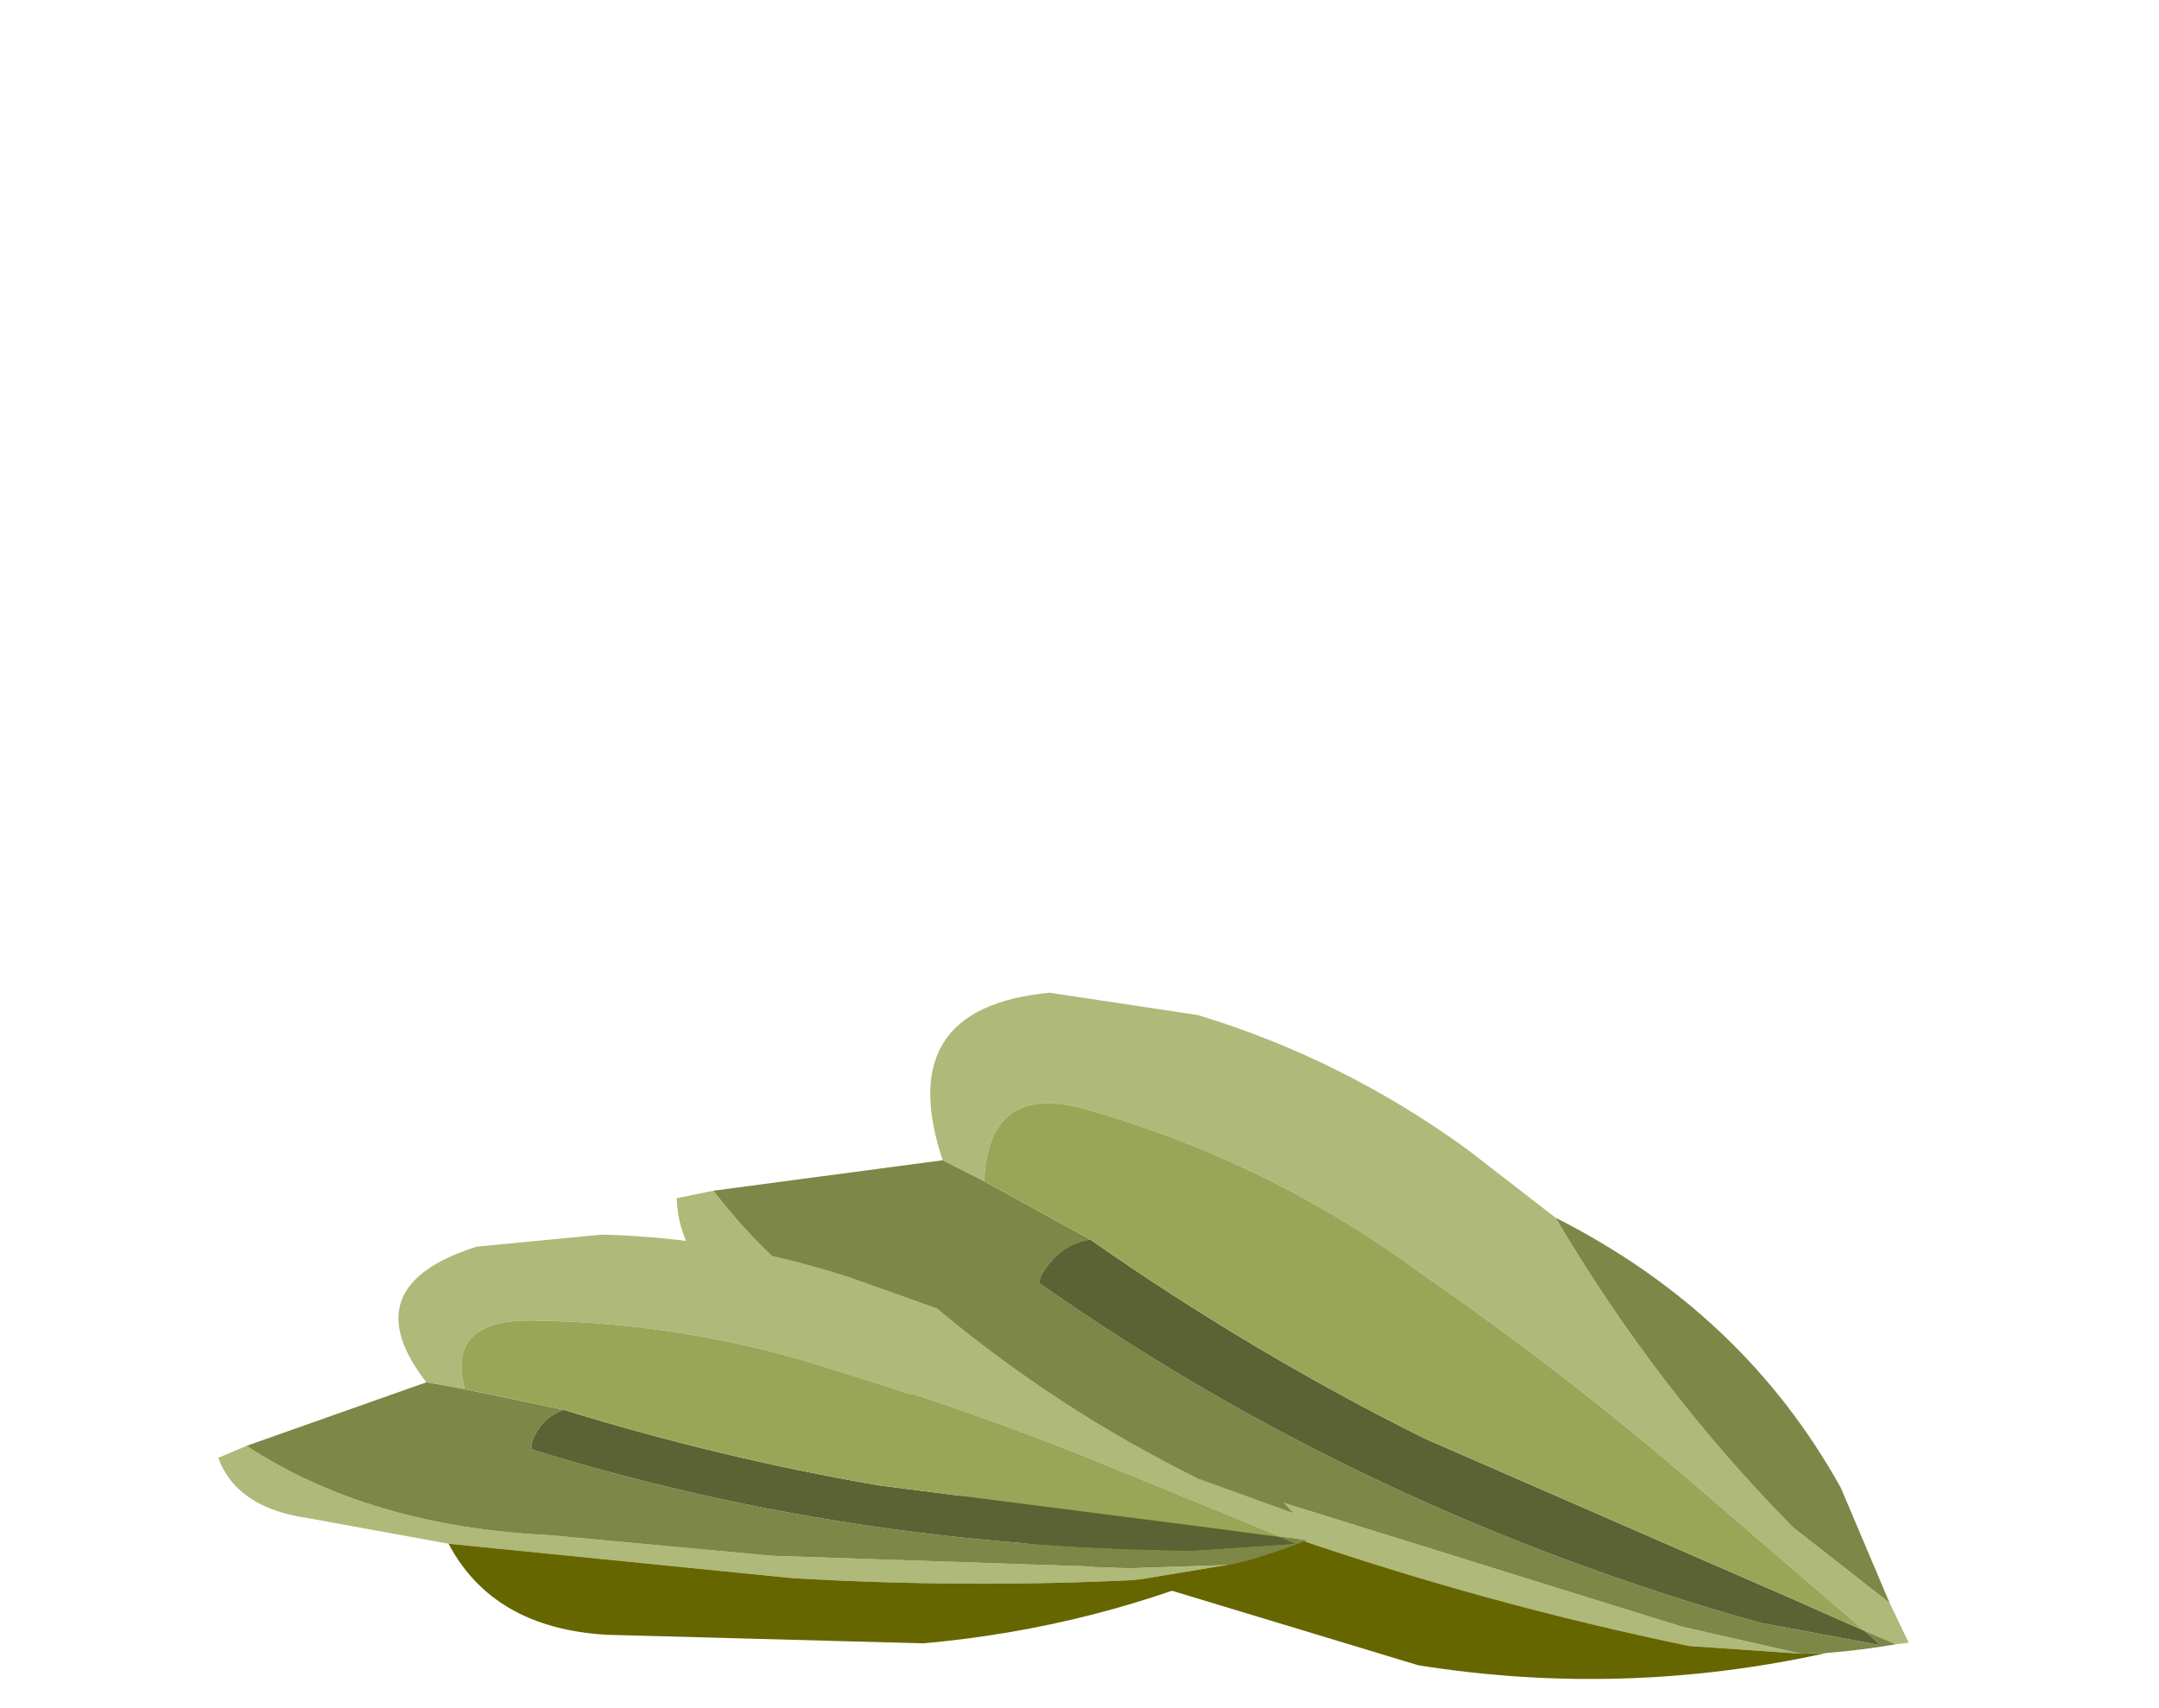 <?xml version="1.0" encoding="UTF-8" standalone="no"?>
<svg xmlns:xlink="http://www.w3.org/1999/xlink" height="35.6px" width="45.0px" xmlns="http://www.w3.org/2000/svg">
  <g transform="matrix(1.0, 0.0, 0.0, 1.0, 0.0, 0.0)">
    <use height="12.0" transform="matrix(0.966, 0.259, -0.259, 0.966, 15.8, 18.65)" width="27.2" xlink:href="#sprite0"/>
    <use height="12.0" transform="matrix(0.842, 0.0, 0.0, 0.716, 4.55, 25.7)" width="27.2" xlink:href="#sprite0"/>
  </g>
  <defs>
    <g id="sprite0" transform="matrix(1.0, 0.0, 0.0, 1.0, 0.0, 0.0)">
      <use height="12.0" transform="matrix(1.0, 0.0, 0.0, 1.0, 0.0, 0.0)" width="27.2" xlink:href="#shape0"/>
    </g>
    <g id="shape0" transform="matrix(1.0, 0.0, 0.0, 1.0, 0.0, 0.0)">
      <path d="M25.1 9.65 L22.8 10.1 Q18.5 10.35 14.2 10.05 L5.7 9.05 2.2 8.3 Q0.45 8.0 0.0 6.55 L0.7 6.2 Q3.75 8.55 8.2 8.8 L13.7 9.4 22.55 9.75 25.1 9.65 M6.1 4.55 L5.15 4.35 Q3.3 1.55 6.4 0.4 L9.5 0.05 Q12.65 0.15 15.65 1.3 L17.8 2.2 Q20.75 5.1 24.25 7.15 L26.6 8.15 27.2 8.85 26.95 8.95 26.25 8.85 22.2 6.9 Q18.9 5.3 15.4 4.05 11.7 2.6 7.7 2.55 5.65 2.55 6.1 4.55" fill="#afb979" fill-rule="evenodd" stroke="none"/>
      <path d="M5.7 9.05 L14.2 10.05 Q18.5 10.35 22.8 10.1 L25.1 9.65 25.6 9.5 Q21.75 11.5 17.45 11.95 L9.6 11.7 Q6.8 11.5 5.7 9.05" fill="#666600" fill-rule="evenodd" stroke="none"/>
      <path d="M25.1 9.65 L22.55 9.75 13.7 9.4 8.2 8.8 Q3.75 8.55 0.7 6.2 L5.15 4.35 6.1 4.55 8.55 5.15 Q7.95 5.4 7.75 6.15 L7.75 6.3 Q15.55 9.15 24.1 9.25 L26.65 9.05 26.25 8.85 26.95 8.95 Q26.3 9.25 25.6 9.5 L25.1 9.65 M26.6 8.15 L24.25 7.15 Q20.75 5.1 17.8 2.2 22.1 3.1 25.0 6.1 L26.6 8.15" fill="#7d8747" fill-rule="evenodd" stroke="none"/>
      <path d="M26.25 8.85 L26.65 9.05 24.1 9.25 Q15.55 9.15 7.75 6.3 L7.75 6.15 Q7.95 5.4 8.55 5.15 12.4 6.55 16.35 7.35 L24.65 8.6 26.25 8.85" fill="#5b6334" fill-rule="evenodd" stroke="none"/>
      <path d="M26.25 8.85 L24.65 8.6 16.35 7.35 Q12.4 6.55 8.55 5.15 L6.1 4.55 Q5.65 2.55 7.7 2.55 11.7 2.6 15.4 4.05 18.9 5.3 22.2 6.9 L26.25 8.85" fill="#9aa657" fill-rule="evenodd" stroke="none"/>
    </g>
  </defs>
</svg>
